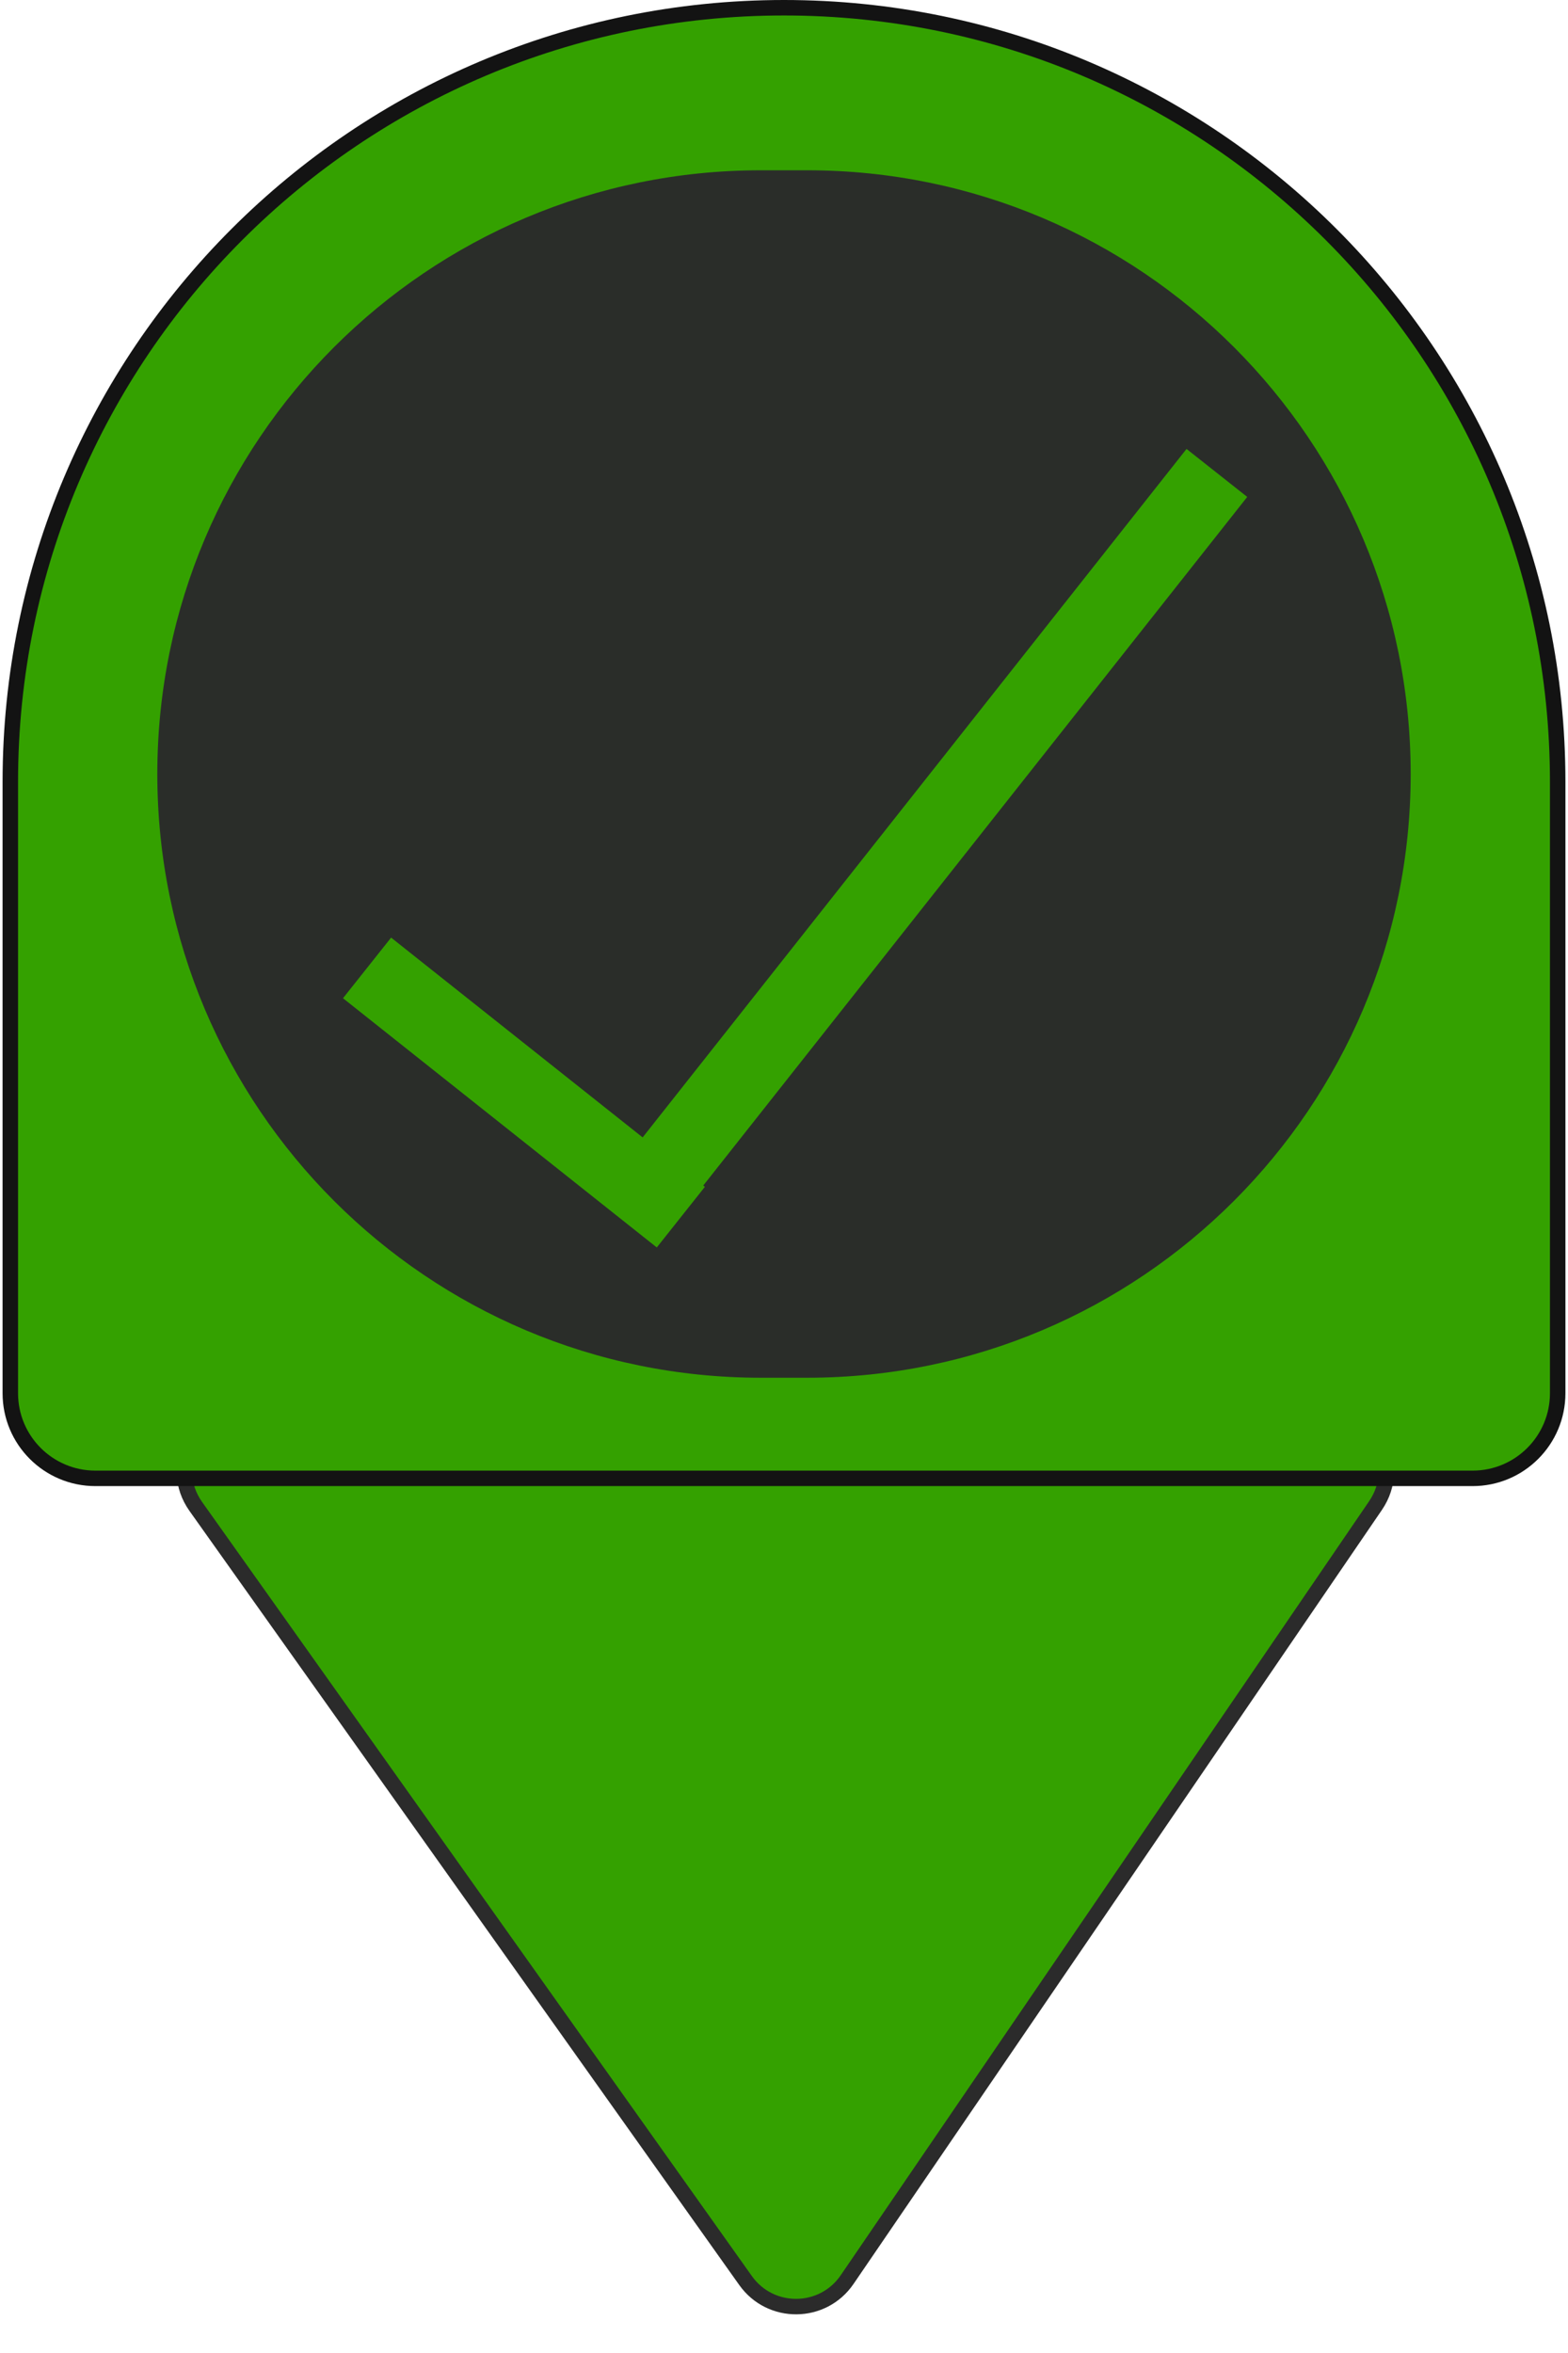 <svg width="40" height="60" viewBox="0 0 101 152" fill="none" xmlns="http://www.w3.org/2000/svg">
<path d="M48.016 147.319L12.488 97.317C10.606 94.668 12.5 91 15.749 91H85.424C88.64 91 90.541 94.601 88.728 97.256L54.58 147.258C53.009 149.558 49.629 149.589 48.016 147.319Z" fill="#34A100" stroke="#2B2B2B"/>
<path d="M100.5 50.5V90C100.5 93.038 98.038 95.5 95 95.5H6C2.962 95.5 0.5 93.038 0.5 90V50.5C0.5 22.886 22.886 0.5 50.5 0.5C78.114 0.5 100.5 22.886 100.5 50.5Z" fill="#34A100" stroke="#131313"/>
<path d="M10 50C10 28.461 27.461 11 49 11H52C73.539 11 91 28.461 91 50V50C91 71.539 73.539 89 52 89H49C27.461 89 10 71.539 10 50V50Z" fill="#2A2D29"/>
<rect x="22" y="64.484" width="5" height="25.892" transform="rotate(-51.553 22 64.484)" fill="#34A100"/>
<rect x="76.514" y="29" width="5" height="61.075" transform="rotate(38.32 76.514 29)" fill="#34A100"/>
</svg>
